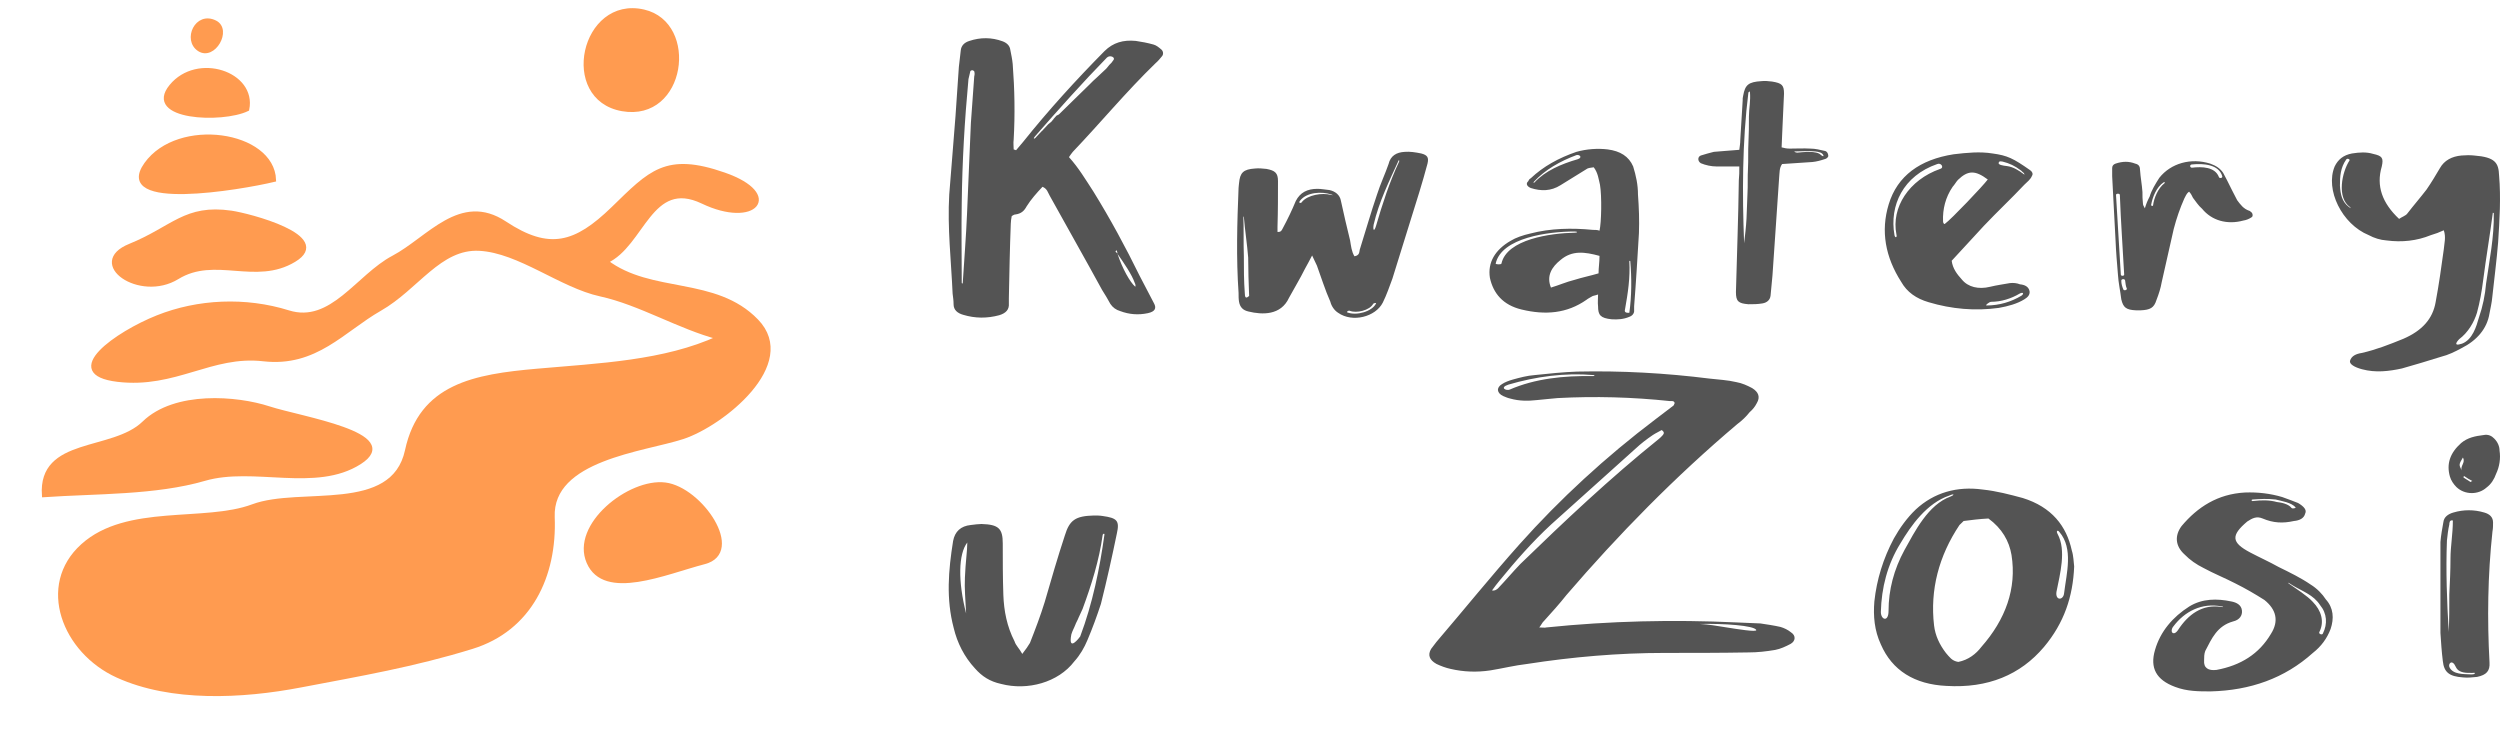 <svg width="195" height="57" viewBox="0 0 195 57" fill="none" xmlns="http://www.w3.org/2000/svg">
<g clip-path="url(#clip0_419_289)">
<g clip-path="url(#clip1_419_289)">
<path d="M50.212 0.892C45.453 -0.211 43.715 7.681 48.541 8.525C53.362 9.368 54.374 1.854 50.212 0.892Z" stroke="#FF9B50" stroke-width="0.3"/>
<path d="M16.788 1.74C15.338 1.006 14.394 3.109 15.53 3.856C16.666 4.602 17.949 2.329 16.788 1.74Z" stroke="#FF9B50" stroke-width="0.3"/>
<path d="M19.294 8.525C19.863 5.722 15.392 4.225 13.345 6.722C11.293 9.224 17.322 9.479 19.294 8.525Z" stroke="#FF9B50" stroke-width="0.3"/>
<path d="M21.384 14.037C21.258 10.352 13.913 9.267 11.39 12.799C8.87 16.336 18.701 14.678 21.384 14.037Z" stroke="#FF9B50" stroke-width="0.3"/>
<path d="M47.288 20.398C50.158 19.1 50.714 13.791 54.8 15.742C58.882 17.697 61.05 15.195 56.488 13.605C51.929 12.01 50.714 13.444 47.81 16.264C44.906 19.079 42.846 19.694 39.379 17.4C35.915 15.106 33.446 18.613 30.68 20.08C27.91 21.543 25.862 25.402 22.499 24.354C19.136 23.303 15.438 23.481 12.288 24.736C9.137 25.991 4.671 29.095 9.175 29.634C13.679 30.172 16.474 27.564 20.548 28.031C24.622 28.497 26.748 25.758 29.635 24.108C32.522 22.463 34.285 19.249 37.394 19.414C40.507 19.58 43.757 22.302 46.84 22.972C49.924 23.646 52.999 25.538 56.062 26.335C51.817 28.285 46.736 28.48 41.885 28.909C37.035 29.337 32.831 30.062 31.737 35.147C30.638 40.227 23.452 38.085 19.712 39.48C15.977 40.88 9.906 39.438 6.447 42.555C2.983 45.667 4.993 50.828 9.175 52.719C13.357 54.615 18.847 54.356 23.468 53.47C28.093 52.588 32.288 51.871 36.809 50.472C41.334 49.077 43.302 44.929 43.118 40.337C42.938 35.749 50.212 35.1 53.266 34.099C56.316 33.094 62.258 28.379 59.02 25.029C55.786 21.679 50.797 23.065 47.288 20.398Z" stroke="#FF9B50" stroke-width="0.3"/>
<path d="M18.041 16.581C14.448 16.06 13.504 17.794 10.136 19.16C6.769 20.521 10.897 23.443 13.834 21.64C16.771 19.834 19.925 22.12 22.95 20.292C25.975 18.469 19.382 16.777 18.041 16.581Z" stroke="#FF9B50" stroke-width="0.3"/>
<path d="M3.418 38.632C7.504 38.352 12.121 38.475 15.952 37.36C19.783 36.245 24.617 38.267 28.056 36.075C31.49 33.879 23.468 32.653 20.974 31.839C18.484 31.025 13.662 30.622 11.227 32.988C8.795 35.358 3.113 34.197 3.418 38.632Z" stroke="#FF9B50" stroke-width="0.3"/>
<path d="M51.883 37.784C49.114 37.436 44.643 40.965 45.901 43.856C47.158 46.748 51.879 44.654 54.942 43.856C58.004 43.059 54.658 38.132 51.883 37.784Z" stroke="#FF9B50" stroke-width="0.3"/>
<path d="M50.212 0.892C45.453 -0.211 43.715 7.681 48.541 8.525C53.362 9.368 54.374 1.854 50.212 0.892Z" fill="#FF9B50"/>
<path d="M16.788 1.74C15.338 1.006 14.394 3.109 15.53 3.856C16.666 4.602 17.949 2.329 16.788 1.74Z" fill="#FF9B50"/>
<path d="M19.294 8.525C19.863 5.722 15.392 4.225 13.345 6.722C11.293 9.224 17.322 9.479 19.294 8.525Z" fill="#FF9B50"/>
<path d="M21.384 14.037C21.258 10.352 13.913 9.267 11.39 12.799C8.87 16.336 18.701 14.678 21.384 14.037Z" fill="#FF9B50"/>
<path d="M47.288 20.398C50.158 19.1 50.714 13.791 54.8 15.742C58.882 17.697 61.05 15.195 56.488 13.605C51.929 12.01 50.714 13.444 47.81 16.264C44.906 19.079 42.846 19.694 39.379 17.4C35.915 15.106 33.446 18.613 30.68 20.08C27.91 21.543 25.862 25.402 22.499 24.354C19.136 23.303 15.438 23.481 12.288 24.736C9.137 25.991 4.671 29.095 9.175 29.634C13.679 30.172 16.474 27.564 20.548 28.031C24.622 28.497 26.748 25.758 29.635 24.108C32.522 22.463 34.285 19.249 37.394 19.414C40.507 19.58 43.757 22.302 46.84 22.972C49.924 23.646 52.999 25.538 56.062 26.335C51.817 28.285 46.736 28.48 41.885 28.909C37.035 29.337 32.831 30.062 31.737 35.147C30.638 40.227 23.452 38.085 19.712 39.48C15.977 40.88 9.906 39.438 6.447 42.555C2.983 45.667 4.993 50.828 9.175 52.719C13.357 54.615 18.847 54.356 23.468 53.47C28.093 52.588 32.288 51.871 36.809 50.472C41.334 49.077 43.302 44.929 43.118 40.337C42.938 35.749 50.212 35.1 53.266 34.099C56.316 33.094 62.258 28.379 59.02 25.029C55.786 21.679 50.797 23.065 47.288 20.398Z" fill="#FF9B50"/>
<path d="M18.041 16.581C14.448 16.06 13.504 17.794 10.136 19.16C6.769 20.521 10.897 23.443 13.834 21.64C16.771 19.834 19.925 22.12 22.95 20.292C25.975 18.469 19.382 16.777 18.041 16.581Z" fill="#FF9B50"/>
<path d="M3.418 38.632C7.504 38.352 12.121 38.475 15.952 37.36C19.783 36.245 24.617 38.267 28.056 36.075C31.49 33.879 23.468 32.653 20.974 31.839C18.484 31.025 13.662 30.622 11.227 32.988C8.795 35.358 3.113 34.197 3.418 38.632Z" fill="#FF9B50"/>
<path d="M51.883 37.784C49.114 37.436 44.643 40.965 45.901 43.856C47.158 46.748 51.879 44.654 54.942 43.856C58.004 43.059 54.658 38.132 51.883 37.784Z" fill="#FF9B50"/>
</g>
<path d="M90.579 3.856C90.729 3.983 90.766 4.205 90.654 4.364C90.504 4.554 90.316 4.776 90.129 4.934C87.841 7.153 85.854 9.562 83.679 11.844C83.566 11.971 83.491 12.098 83.379 12.256C84.129 13.08 84.691 14.031 85.291 14.95C86.604 17.074 87.804 19.293 88.891 21.512C89.266 22.241 89.641 22.938 90.016 23.667C90.204 24.016 90.129 24.301 89.529 24.428C88.779 24.587 88.066 24.523 87.391 24.27C87.054 24.174 86.791 23.984 86.604 23.699C86.416 23.35 86.191 22.97 85.966 22.621C84.616 20.149 83.229 17.708 81.879 15.268C81.729 15.014 81.691 14.729 81.316 14.57C80.866 15.046 80.416 15.553 80.079 16.092C79.891 16.44 79.666 16.662 79.216 16.726C79.104 16.726 79.029 16.789 78.916 16.852C78.879 17.043 78.841 17.264 78.841 17.455C78.766 19.388 78.729 21.322 78.691 23.255V23.667C78.729 24.143 78.466 24.428 77.941 24.587C77.004 24.84 76.066 24.84 75.129 24.555C74.679 24.428 74.379 24.174 74.379 23.731C74.379 23.445 74.341 23.192 74.304 22.907C74.191 20.339 73.891 17.772 74.041 15.172C74.191 13.144 74.379 11.115 74.529 9.055C74.604 7.787 74.716 6.487 74.791 5.219C74.829 4.776 74.904 4.364 74.941 3.92C74.979 3.571 75.204 3.318 75.616 3.191C76.479 2.905 77.341 2.905 78.204 3.222C78.541 3.349 78.766 3.571 78.804 3.888C78.879 4.268 78.954 4.617 78.991 4.997C79.141 6.963 79.179 8.928 79.066 10.893C79.029 11.147 79.066 11.4 79.066 11.654C79.141 11.686 79.179 11.686 79.254 11.717L79.816 11.052C81.766 8.611 83.904 6.265 86.154 3.983C86.829 3.318 87.616 3.096 88.591 3.191C89.041 3.254 89.529 3.349 89.979 3.476C90.204 3.539 90.391 3.698 90.579 3.856ZM75.991 5.948C76.029 5.822 76.029 5.695 75.991 5.568C75.991 5.536 75.916 5.505 75.841 5.473C75.804 5.473 75.729 5.505 75.691 5.536C75.654 5.758 75.579 5.948 75.541 6.17C75.241 9.372 75.054 12.605 75.016 15.806C74.979 17.898 75.016 19.99 75.016 22.082C75.054 22.114 75.091 22.114 75.091 22.114C75.204 20.307 75.354 18.469 75.429 16.662C75.541 14.316 75.616 11.939 75.729 9.594C75.804 8.389 75.916 7.185 75.991 5.948ZM88.516 22.082C88.291 21.417 87.654 20.497 87.166 19.8C87.241 19.8 87.166 19.768 87.166 19.8C87.541 20.941 88.141 22.019 88.554 22.368C88.591 22.273 88.554 22.146 88.516 22.082ZM87.054 19.547C87.016 19.578 87.016 19.61 87.016 19.642L87.166 19.768C87.166 19.737 87.129 19.642 87.129 19.61C87.129 19.578 87.091 19.483 87.054 19.547ZM86.829 4.712C87.054 4.459 86.566 4.268 86.341 4.49C84.541 6.329 82.441 8.674 80.754 10.608C80.529 10.861 80.679 10.893 80.866 10.64L81.316 10.164H81.354V10.133C81.504 9.974 81.616 9.847 81.766 9.689C81.916 9.562 82.029 9.499 82.104 9.372C82.141 9.34 82.179 9.308 82.179 9.277C82.254 9.182 82.329 9.118 82.404 9.023C82.479 8.991 82.516 8.96 82.591 8.928C83.379 8.167 84.166 7.375 84.991 6.582C85.179 6.392 85.366 6.202 85.554 6.044C85.779 5.822 86.004 5.631 86.229 5.41C86.341 5.314 86.416 5.188 86.529 5.061C86.641 4.966 86.754 4.839 86.829 4.712ZM110.858 11.971C111.345 12.098 111.458 12.288 111.345 12.763C111.158 13.492 110.933 14.221 110.708 14.982C109.995 17.233 109.32 19.483 108.608 21.734C108.383 22.336 108.158 23.002 107.858 23.604C107.295 24.713 105.495 25.189 104.37 24.396C104.07 24.206 103.845 23.858 103.77 23.541C103.358 22.621 103.058 21.639 102.72 20.719C102.608 20.466 102.495 20.244 102.345 19.927C102.12 20.339 101.97 20.656 101.783 20.973C101.408 21.734 100.958 22.463 100.545 23.224C99.908 24.618 98.445 24.555 97.395 24.301C96.945 24.206 96.72 23.953 96.645 23.541C96.608 23.319 96.608 23.097 96.608 22.843C96.42 20.117 96.495 17.391 96.608 14.665C96.608 14.538 96.645 14.38 96.645 14.285C96.72 13.461 96.983 13.207 97.883 13.144C98.183 13.112 98.483 13.144 98.783 13.175C99.458 13.302 99.683 13.492 99.683 14.126C99.683 15.268 99.683 16.504 99.645 17.677V18.088C99.945 18.12 99.983 17.93 100.058 17.803C100.433 17.106 100.77 16.409 101.07 15.68C101.408 15.014 101.97 14.729 102.758 14.729C103.058 14.729 103.358 14.792 103.695 14.824C104.145 14.919 104.52 15.204 104.595 15.68C104.82 16.694 105.045 17.708 105.308 18.754C105.383 19.198 105.42 19.61 105.645 19.99C106.058 19.927 106.02 19.642 106.058 19.483C106.508 18.057 106.92 16.599 107.408 15.172C107.67 14.348 108.045 13.556 108.308 12.795C108.458 12.161 108.908 11.876 109.583 11.844C109.958 11.812 110.408 11.876 110.858 11.971ZM97.095 22.875C97.095 23.509 97.433 23.033 97.433 23.097C97.395 22.114 97.358 21.068 97.358 20.085C97.283 19.103 97.095 17.867 97.02 16.916C97.02 16.884 96.983 16.916 96.983 16.884C97.02 17.867 96.983 18.976 97.02 19.959C97.02 20.941 97.02 21.924 97.095 22.875ZM103.808 15.204C103.958 15.236 104.033 15.236 103.845 15.172C103.095 14.919 101.933 14.982 101.408 15.648C101.22 15.87 101.52 15.87 101.558 15.743C102.008 15.204 103.133 15.014 103.808 15.204ZM107.333 23.667C107.37 23.604 107.145 23.636 107.108 23.699C106.845 24.206 105.795 24.46 105.27 24.238C105.158 24.206 105.008 24.333 105.083 24.365C105.795 24.65 107.033 24.301 107.333 23.667ZM109.133 12.605C109.17 12.51 109.095 12.478 109.095 12.51C108.345 14.158 107.558 15.743 107.145 17.518C107.07 17.962 107.183 18.12 107.333 17.613C107.82 15.933 108.383 14.19 109.133 12.605ZM127.762 15.172C127.837 16.187 127.874 17.169 127.837 18.184C127.724 20.085 127.612 21.987 127.462 23.889V24.301C127.424 24.523 127.274 24.65 127.087 24.713C126.637 24.904 126.187 24.935 125.699 24.904C124.837 24.808 124.649 24.587 124.649 23.889C124.612 23.604 124.649 23.287 124.649 22.97C124.387 23.065 124.237 23.065 124.162 23.128C124.012 23.224 123.862 23.287 123.749 23.382C122.212 24.46 120.524 24.587 118.687 24.143C117.224 23.794 116.474 22.875 116.212 21.67C116.024 20.466 116.624 19.483 117.824 18.786C118.237 18.532 118.799 18.342 119.362 18.215C120.937 17.803 122.624 17.772 124.237 17.93C124.387 17.93 124.612 17.93 124.762 17.993C124.912 17.36 124.949 15.299 124.799 14.412C124.687 13.968 124.649 13.492 124.312 13.049C124.162 13.08 123.974 13.08 123.824 13.144C123.112 13.588 122.437 14 121.724 14.443C120.974 14.919 120.187 14.919 119.399 14.665C119.099 14.538 118.987 14.316 119.212 14.126C119.249 14.031 119.287 13.968 119.399 13.905C120.374 12.985 121.574 12.32 122.962 11.844C123.749 11.622 124.612 11.559 125.399 11.654C126.374 11.781 127.049 12.193 127.387 12.985C127.612 13.714 127.762 14.412 127.762 15.172ZM123.074 12.415C123.449 12.288 123.224 12.034 122.962 12.098C121.687 12.573 120.524 13.239 119.662 14.158C119.549 14.253 119.662 14.285 119.699 14.221C120.524 13.334 121.762 12.795 123.074 12.415ZM117.112 20.561C117.524 18.659 120.974 18.184 122.812 18.152C123.074 18.152 123.074 18.057 122.812 18.057C120.787 18.057 117.112 18.532 116.662 20.561C116.662 20.624 117.074 20.656 117.112 20.561ZM124.687 21.322C124.687 20.878 124.762 20.466 124.762 19.959C123.599 19.642 122.624 19.515 121.724 20.276C121.049 20.814 120.599 21.512 120.974 22.431C121.612 22.241 122.174 21.987 122.812 21.829C123.412 21.639 124.049 21.512 124.687 21.322ZM127.087 24.396C127.274 23.097 127.274 21.67 127.162 20.371C127.162 20.339 127.087 20.339 127.087 20.371C127.162 21.67 126.974 22.875 126.749 24.143C126.637 24.46 127.087 24.396 127.087 24.396ZM142.378 11.781C142.491 11.812 142.603 11.971 142.603 12.129C142.641 12.225 142.491 12.351 142.416 12.383C142.041 12.51 141.703 12.605 141.366 12.637C140.578 12.7 139.791 12.732 139.003 12.795C138.778 13.112 138.816 13.461 138.778 13.778C138.591 16.377 138.441 18.913 138.253 21.48C138.216 21.987 138.141 22.558 138.103 23.065C138.066 23.382 137.841 23.604 137.466 23.667C137.091 23.731 136.753 23.731 136.378 23.731C135.591 23.667 135.403 23.509 135.403 22.78C135.478 19.864 135.591 16.979 135.628 14.063C135.666 13.714 135.666 13.397 135.666 12.985H133.903C133.491 12.985 133.041 12.89 132.666 12.732C132.403 12.573 132.403 12.225 132.666 12.129C133.003 12.034 133.378 11.908 133.678 11.844C134.316 11.781 134.991 11.749 135.666 11.686C135.703 11.4 135.741 11.178 135.741 10.925C135.816 9.911 135.853 8.865 135.928 7.85C135.928 7.723 135.928 7.597 135.966 7.47C136.116 6.614 136.378 6.392 137.391 6.329C137.653 6.297 137.953 6.329 138.216 6.36C139.003 6.487 139.153 6.646 139.153 7.311C139.116 8.104 139.078 8.928 139.041 9.752C139.003 10.323 139.003 10.893 138.966 11.495C139.191 11.559 139.378 11.591 139.603 11.591C140.128 11.591 140.691 11.559 141.216 11.591C141.591 11.591 141.966 11.686 142.378 11.781ZM136.416 9.086C136.416 8.453 136.566 7.882 136.491 7.121C136.341 7.28 136.378 7.121 136.378 7.185C135.891 11.083 135.891 15.109 136.041 18.976C136.116 18.342 136.191 17.708 136.228 17.043C136.266 16.409 136.266 15.743 136.303 15.109C136.341 14.475 136.303 13.809 136.341 13.175C136.378 12.51 136.341 11.749 136.378 11.115C136.416 10.418 136.416 9.784 136.416 9.086ZM142.041 12.098C142.078 12.129 142.266 12.256 142.228 12.129C142.153 11.908 141.891 11.844 141.591 11.812C141.066 11.749 140.503 11.812 139.978 11.812C139.903 11.844 140.128 11.908 140.166 11.908C140.578 11.876 141.703 11.717 142.041 12.098ZM155.42 11.971C156.582 12.129 157.032 12.351 158.345 13.271C158.495 13.366 158.607 13.556 158.495 13.714C158.382 14 158.12 14.19 157.895 14.412C156.882 15.489 155.795 16.504 154.745 17.613C153.92 18.501 153.057 19.451 152.232 20.339C152.307 20.941 152.645 21.385 153.02 21.797C153.507 22.399 154.332 22.59 155.232 22.368C155.757 22.241 156.245 22.177 156.77 22.082C157.032 22.051 157.332 22.082 157.557 22.177C157.895 22.209 158.232 22.336 158.307 22.716C158.345 23.002 158.157 23.192 157.895 23.35C157.332 23.699 156.62 23.889 155.907 24.016C154.07 24.27 152.232 24.111 150.432 23.572C149.457 23.287 148.745 22.78 148.295 21.987C147.057 20.054 146.682 18.025 147.32 15.933C147.995 13.714 149.757 12.446 152.382 12.034C153.432 11.908 154.445 11.812 155.42 11.971ZM155.307 23.541C155.157 23.541 154.782 23.858 154.97 23.826C155.945 23.826 156.882 23.541 157.67 23.065C157.895 22.907 157.82 22.748 157.52 22.907C156.882 23.287 156.095 23.541 155.307 23.541ZM147.92 18.279C147.507 16.187 148.895 14.031 151.332 13.175C151.67 13.08 151.407 12.668 151.107 12.795C148.445 13.714 147.357 16.028 147.77 18.342C147.807 18.564 147.995 18.564 147.92 18.279ZM151.707 17.455C152.195 17.106 154.67 14.507 155.045 14C154.07 13.271 153.507 13.271 152.72 14.031C152.57 14.19 152.457 14.412 152.307 14.57C151.745 15.394 151.52 16.314 151.557 17.264C151.557 17.423 151.67 17.518 151.707 17.455ZM157.857 13.588C157.97 13.683 157.857 13.492 157.857 13.492C157.745 13.429 157.707 13.334 157.595 13.271C157.182 12.954 156.732 12.732 156.207 12.605C155.945 12.541 155.907 12.637 155.907 12.668C155.795 12.858 156.245 12.922 156.545 12.954C157.032 13.017 157.482 13.302 157.857 13.588ZM175.624 16.567C175.736 16.694 175.736 16.884 175.624 16.947C175.436 17.074 175.211 17.169 174.986 17.201C173.711 17.55 172.511 17.201 171.761 16.282C171.461 16.028 171.274 15.711 171.049 15.426C170.974 15.268 170.899 15.109 170.749 14.95C170.524 15.109 170.486 15.299 170.374 15.489C170.036 16.25 169.774 17.011 169.549 17.867C169.249 19.261 168.911 20.624 168.611 22.019C168.536 22.463 168.386 22.938 168.199 23.414C168.011 24.016 167.711 24.174 166.961 24.206H166.624C165.836 24.174 165.611 23.984 165.461 23.35C165.386 22.716 165.236 22.051 165.199 21.417C165.124 20.529 165.049 19.642 165.011 18.723C164.936 17.074 164.824 15.426 164.749 13.746V13.112C164.749 12.954 164.824 12.827 165.011 12.763C165.574 12.573 166.061 12.573 166.549 12.763C166.849 12.827 166.924 13.017 166.924 13.271C166.961 13.841 167.074 14.412 167.111 14.982C167.111 15.299 167.111 15.553 167.149 15.87C167.149 15.965 167.186 16.06 167.299 16.25C167.411 15.87 167.524 15.616 167.674 15.331C167.824 14.824 168.124 14.348 168.424 13.873C169.324 12.732 170.899 12.288 172.399 12.763C172.849 12.922 173.186 13.144 173.411 13.492C173.524 13.683 173.599 13.873 173.711 14.063C173.974 14.602 174.236 15.109 174.499 15.616C174.761 15.965 174.986 16.282 175.436 16.44C175.511 16.44 175.549 16.535 175.624 16.567ZM165.424 21.417C165.424 21.544 165.686 21.544 165.686 21.417C165.574 19.325 165.424 17.296 165.349 15.204C165.349 15.077 165.049 15.077 165.049 15.204C165.161 17.296 165.311 19.325 165.424 21.417ZM165.611 22.558C165.649 22.716 165.986 22.621 165.874 22.463C165.799 22.273 165.799 22.146 165.761 21.892C165.761 21.734 165.461 21.734 165.461 21.892C165.461 22.146 165.536 22.368 165.611 22.558ZM168.836 14.285C168.911 14.253 168.836 14.19 168.761 14.221C168.199 14.602 167.899 15.363 167.786 15.996C167.786 16.06 167.936 16.092 167.936 16.028C168.011 15.458 168.311 14.697 168.836 14.285ZM173.074 13.809C173.111 13.936 173.374 13.905 173.336 13.746C173.074 12.827 171.874 12.732 170.974 12.827C170.786 12.827 170.786 13.08 170.974 13.08C171.761 12.985 172.774 13.017 173.074 13.809ZM194.928 13.683C195.078 15.426 194.965 17.169 194.853 18.913C194.74 20.307 194.553 21.734 194.403 23.128C194.365 23.604 194.253 24.048 194.178 24.46C193.99 25.633 193.203 26.552 192.003 27.154C191.478 27.439 190.953 27.693 190.428 27.82C189.415 28.137 188.365 28.454 187.353 28.739C186.34 28.961 185.29 29.087 184.24 28.802C183.64 28.644 183.228 28.39 183.303 28.137C183.415 27.756 183.79 27.598 184.203 27.534C185.328 27.281 186.378 26.869 187.465 26.425C188.928 25.791 189.753 24.872 189.978 23.572C190.24 22.177 190.428 20.814 190.615 19.451C190.653 18.976 190.803 18.501 190.615 17.962C190.278 18.12 189.94 18.247 189.603 18.342C188.515 18.786 187.353 18.913 186.153 18.754C185.665 18.723 185.178 18.564 184.765 18.342C182.665 17.486 181.353 14.792 182.103 12.985C182.365 12.446 182.778 12.098 183.453 11.971C184.053 11.876 184.578 11.844 185.103 12.003C185.815 12.161 185.928 12.32 185.778 12.985C185.328 14.507 185.815 15.838 187.128 17.074C187.353 16.916 187.653 16.821 187.765 16.662C188.253 16.028 188.778 15.426 189.265 14.792C189.64 14.253 189.978 13.683 190.315 13.112C190.653 12.51 191.253 12.193 192.003 12.129C192.34 12.098 192.678 12.098 192.978 12.129C194.628 12.256 194.89 12.7 194.928 13.683ZM183.228 16.155C183.378 16.25 183.415 16.282 183.303 16.155C182.253 15.426 182.665 13.429 183.265 12.51C183.303 12.415 183.078 12.32 183.003 12.446C182.553 13.08 182.515 13.778 182.515 14.475C182.553 15.141 182.665 15.743 183.228 16.155ZM193.915 22.114C194.178 20.276 194.553 18.469 194.515 16.63C194.515 16.599 194.44 16.599 194.44 16.599C194.215 18.342 193.915 20.085 193.69 21.829C193.578 22.716 193.428 23.572 193.203 24.396C192.978 25.125 192.528 25.918 191.815 26.457C191.815 26.457 191.178 27.091 192.04 26.805C192.865 26.488 193.165 25.442 193.353 24.777C193.653 23.921 193.84 23.002 193.915 22.114Z" fill="#545454"/>
<path d="M86.008 40.248C87.115 40.404 87.346 40.599 87.115 41.612C86.746 43.406 86.331 45.276 85.87 47.108C85.547 48.083 85.224 48.979 84.809 49.954C84.579 50.499 84.256 51.084 83.795 51.591C82.55 53.228 80.152 53.89 78.077 53.345C77.201 53.15 76.601 52.76 76.048 52.136C75.218 51.24 74.665 50.148 74.388 48.979C73.789 46.718 73.973 44.497 74.342 42.197C74.48 41.457 74.941 41.028 75.725 40.95C76.048 40.911 76.325 40.872 76.555 40.872C77.892 40.911 78.215 41.223 78.215 42.392C78.215 43.717 78.215 45.042 78.261 46.407C78.308 47.654 78.538 48.862 79.138 50.032C79.23 50.343 79.507 50.577 79.737 51.006C80.014 50.655 80.198 50.382 80.337 50.148C80.751 49.096 81.166 48.005 81.489 46.952C81.996 45.198 82.504 43.444 83.057 41.769C83.426 40.56 83.887 40.248 85.317 40.209C85.547 40.209 85.778 40.209 86.008 40.248ZM75.264 45.042C75.31 43.834 75.449 42.977 75.449 42.314C74.757 43.211 74.711 45.315 75.356 47.849C75.31 46.797 75.218 45.9 75.264 45.042ZM84.256 49.642C85.224 47.069 85.778 44.341 86.147 41.691C86.147 41.574 86.008 41.651 86.008 41.73C85.732 43.717 85.132 45.627 84.441 47.498L84.118 48.2C84.118 48.239 83.887 48.667 83.887 48.706C83.749 49.057 83.656 49.174 83.564 49.486C83.288 50.928 84.21 49.72 84.256 49.642ZM139.708 49.33C140.077 49.564 140.077 49.993 139.662 50.227C139.293 50.421 138.878 50.616 138.463 50.694C137.771 50.811 137.08 50.889 136.388 50.889C134.175 50.928 132.007 50.928 129.84 50.928C126.243 50.928 122.647 51.24 119.142 51.785C118.128 51.903 117.205 52.136 116.237 52.292C115.176 52.448 114.162 52.409 113.148 52.175C112.779 52.097 112.364 51.941 112.041 51.785C111.488 51.474 111.349 51.084 111.626 50.616C111.764 50.421 111.903 50.265 112.041 50.071C114.208 47.537 116.283 44.965 118.543 42.431C121.678 38.923 125.229 35.649 129.148 32.687L130.532 31.634C130.578 31.595 130.578 31.517 130.624 31.439C130.578 31.245 130.393 31.284 130.255 31.284C127.304 30.972 124.399 30.894 121.494 31.05C120.94 31.089 120.387 31.167 119.88 31.206C119.188 31.284 118.497 31.284 117.805 31.089C117.62 31.05 117.436 30.972 117.252 30.894C116.744 30.66 116.698 30.231 117.159 29.958C117.39 29.802 117.713 29.686 117.989 29.608C118.543 29.452 119.142 29.296 119.695 29.257C120.802 29.14 121.909 29.023 123.016 28.984C126.474 28.906 129.932 29.101 133.345 29.53C134.036 29.608 134.774 29.647 135.42 29.802C135.881 29.881 136.296 30.075 136.665 30.27C137.172 30.582 137.31 30.972 137.034 31.439C136.895 31.712 136.711 31.946 136.48 32.141C136.204 32.492 135.881 32.804 135.512 33.077C130.624 37.208 126.243 41.691 122.186 46.407C121.632 47.108 121.033 47.771 120.433 48.434C120.295 48.55 120.249 48.706 120.064 48.94C120.341 48.94 120.479 48.979 120.618 48.94C125.552 48.434 130.486 48.317 135.466 48.55C136.065 48.589 136.665 48.589 137.31 48.628C137.818 48.706 138.371 48.784 138.878 48.901C139.155 48.979 139.478 49.135 139.708 49.33ZM124.261 29.335C124.399 29.335 124.399 29.257 124.307 29.257C122.047 29.062 119.788 29.374 117.667 29.997C116.929 30.231 117.482 30.504 117.759 30.387C119.742 29.53 121.955 29.296 124.261 29.335ZM118.589 43.99C122.047 40.638 125.552 37.325 129.379 34.246C129.471 34.168 129.61 34.051 129.702 33.934C129.794 33.817 129.84 33.7 129.61 33.544C129.425 33.661 129.148 33.778 128.918 33.934C128.457 34.246 127.996 34.597 127.581 34.986C125.367 36.974 123.2 38.923 120.987 40.911C119.511 42.275 118.22 43.756 116.975 45.276C116.79 45.51 116.56 45.783 116.375 46.056C116.56 46.095 116.698 46.017 116.837 45.9C117.436 45.276 117.989 44.614 118.589 43.99ZM134.682 48.94C135.42 49.057 137.08 49.33 136.988 49.135C136.803 48.784 134.451 48.628 132.561 48.667C133.299 48.706 133.944 48.823 134.682 48.94ZM161.601 42.938C161.739 43.367 161.739 43.834 161.785 44.185C161.693 46.524 161.002 48.589 159.434 50.46C157.589 52.643 155.053 53.695 151.825 53.501C149.335 53.384 147.583 52.292 146.707 50.265C146.2 49.174 146.107 48.044 146.2 46.913C146.384 45.198 146.891 43.561 147.721 42.002C148.182 41.184 148.736 40.404 149.427 39.742C150.857 38.416 152.655 37.91 154.638 38.183C155.745 38.3 156.759 38.572 157.774 38.845C160.033 39.547 161.186 41.028 161.601 42.938ZM147.306 47.654C147.306 46.017 147.721 44.419 148.551 42.899C149.335 41.496 150.396 39.352 152.148 38.728C152.517 38.572 152.379 38.494 152.056 38.65C150.304 39.235 149.059 40.989 148.228 42.392C147.214 44.029 146.753 45.861 146.707 47.732C146.707 48.356 147.306 48.55 147.306 47.654ZM154.546 50.46C156.436 48.317 157.313 45.9 156.898 43.289C156.713 42.197 156.16 41.223 155.099 40.443C154.361 40.482 153.762 40.56 153.162 40.638C153.07 40.716 152.978 40.833 152.84 40.95C151.226 43.367 150.534 46.017 150.857 48.784C150.949 49.564 151.272 50.265 151.779 50.928C152.056 51.24 152.24 51.552 152.747 51.63C153.531 51.474 154.131 51.006 154.546 50.46ZM161.002 46.251C161.186 44.731 161.739 42.782 160.633 41.496C160.494 41.301 160.356 41.418 160.494 41.651C161.186 42.938 160.679 44.77 160.402 46.173C160.31 46.874 160.955 46.836 161.002 46.251ZM181.419 46.758C182.018 47.42 182.064 48.239 181.788 49.057C181.511 49.798 181.05 50.421 180.404 50.928C178.191 52.916 175.516 53.851 172.427 53.929C171.505 53.929 170.582 53.929 169.66 53.578C168.185 53.033 167.677 52.097 168.092 50.694C168.507 49.252 169.476 48.122 170.767 47.303C171.781 46.68 172.934 46.68 174.041 46.913C174.456 46.991 174.825 47.186 174.871 47.615C174.917 48.005 174.686 48.356 174.179 48.472C172.934 48.823 172.519 49.798 172.012 50.772C171.92 51.006 171.92 51.279 171.92 51.513C171.874 52.097 172.243 52.331 172.888 52.253C174.779 51.903 176.208 51.006 177.13 49.447C177.776 48.434 177.545 47.537 176.623 46.797C175.885 46.329 175.148 45.9 174.364 45.51C173.534 45.081 172.658 44.731 171.874 44.302C171.32 44.029 170.813 43.678 170.398 43.25C169.66 42.587 169.614 41.769 170.167 41.028C171.413 39.547 172.98 38.533 175.101 38.416C176.116 38.377 177.084 38.494 178.007 38.767C178.468 38.923 178.837 39.079 179.252 39.235C179.713 39.508 179.943 39.781 179.805 40.053C179.713 40.443 179.344 40.599 178.929 40.638C178.053 40.833 177.315 40.794 176.485 40.443C176.024 40.248 175.701 40.404 175.286 40.677C173.995 41.769 174.041 42.314 175.516 43.094C176.254 43.483 177.038 43.834 177.73 44.224C178.606 44.653 179.482 45.081 180.22 45.588C180.727 45.9 181.142 46.329 181.419 46.758ZM175.701 38.962C175.516 39.001 175.701 39.118 175.747 39.079C176.393 39.001 177.038 39.001 177.592 39.157C177.96 39.196 178.514 39.313 178.744 39.625C178.837 39.703 179.067 39.625 179.067 39.586C178.744 39.196 177.96 39.079 177.499 38.962C176.854 38.884 176.3 38.923 175.701 38.962ZM169.891 49.135C170.675 47.927 171.781 47.108 173.257 47.342C173.441 47.381 173.441 47.303 173.303 47.303C171.735 46.991 170.398 47.693 169.522 48.862C169.199 49.252 169.522 49.681 169.891 49.135ZM181.188 49.408C181.557 48.667 181.511 47.849 180.958 47.186C180.45 46.407 179.62 46.134 178.837 45.666C178.652 45.549 178.375 45.354 178.514 45.51C179.067 45.9 179.989 46.485 180.404 46.952C181.05 47.615 181.327 48.472 180.912 49.291C180.819 49.447 181.142 49.564 181.188 49.408ZM193.767 39.975C194.182 40.092 194.458 40.326 194.458 40.755C194.458 40.989 194.458 41.223 194.412 41.457C194.043 44.887 193.997 48.278 194.182 51.669C194.228 52.331 193.951 52.643 193.213 52.799C192.844 52.838 192.475 52.877 192.106 52.838C191.046 52.76 190.631 52.448 190.539 51.552C190.446 50.811 190.4 50.071 190.354 49.369V46.329V42.275C190.4 41.73 190.493 41.223 190.585 40.716C190.631 40.326 190.954 40.092 191.369 39.975C192.153 39.742 192.983 39.742 193.767 39.975ZM190.861 42.158C190.769 44.536 190.861 46.913 191 49.291C191.046 48.317 191.046 47.342 191.046 46.368C191.092 45.432 191.138 44.497 191.138 43.561C191.138 42.626 191.323 41.651 191.323 40.599C191.046 40.521 191.046 40.833 191.046 40.911C190.954 41.301 190.908 41.73 190.861 42.158ZM193.029 52.526C193.075 52.448 192.936 52.487 192.844 52.487C192.429 52.487 191.784 52.526 191.553 52.019C191.276 51.396 190.954 51.747 191.046 52.019C191.323 52.643 192.199 52.565 192.752 52.604C192.798 52.604 193.029 52.604 193.029 52.526ZM194.965 35.142C195.058 35.766 194.965 36.39 194.689 36.974C194.55 37.364 194.32 37.754 193.951 38.027C193.305 38.611 192.245 38.611 191.599 37.988C191.369 37.754 191.184 37.481 191.092 37.169C190.815 36.195 191.092 35.337 191.968 34.558C192.475 34.129 193.075 34.012 193.72 33.934C194.089 33.856 194.366 34.012 194.55 34.207C194.827 34.48 194.965 34.831 194.965 35.142ZM192.106 35.688C191.784 36.234 191.784 36.234 192.014 36.701C191.876 36.351 192.337 36.078 192.106 35.688ZM192.706 37.598C192.752 37.559 192.798 37.52 192.844 37.52C192.614 37.403 192.429 37.286 192.199 37.13C192.153 37.169 192.153 37.208 192.153 37.247L192.706 37.598Z" fill="#545454"/>
</g>
<defs>
<clipPath id="clip0_419_289">
<rect width="195" height="56.91" fill="white"/>
</clipPath>
<clipPath id="clip1_419_289">
<rect width="61" height="67" fill="white" transform="translate(3 -5.045)"/>
</clipPath>
</defs>
</svg>
